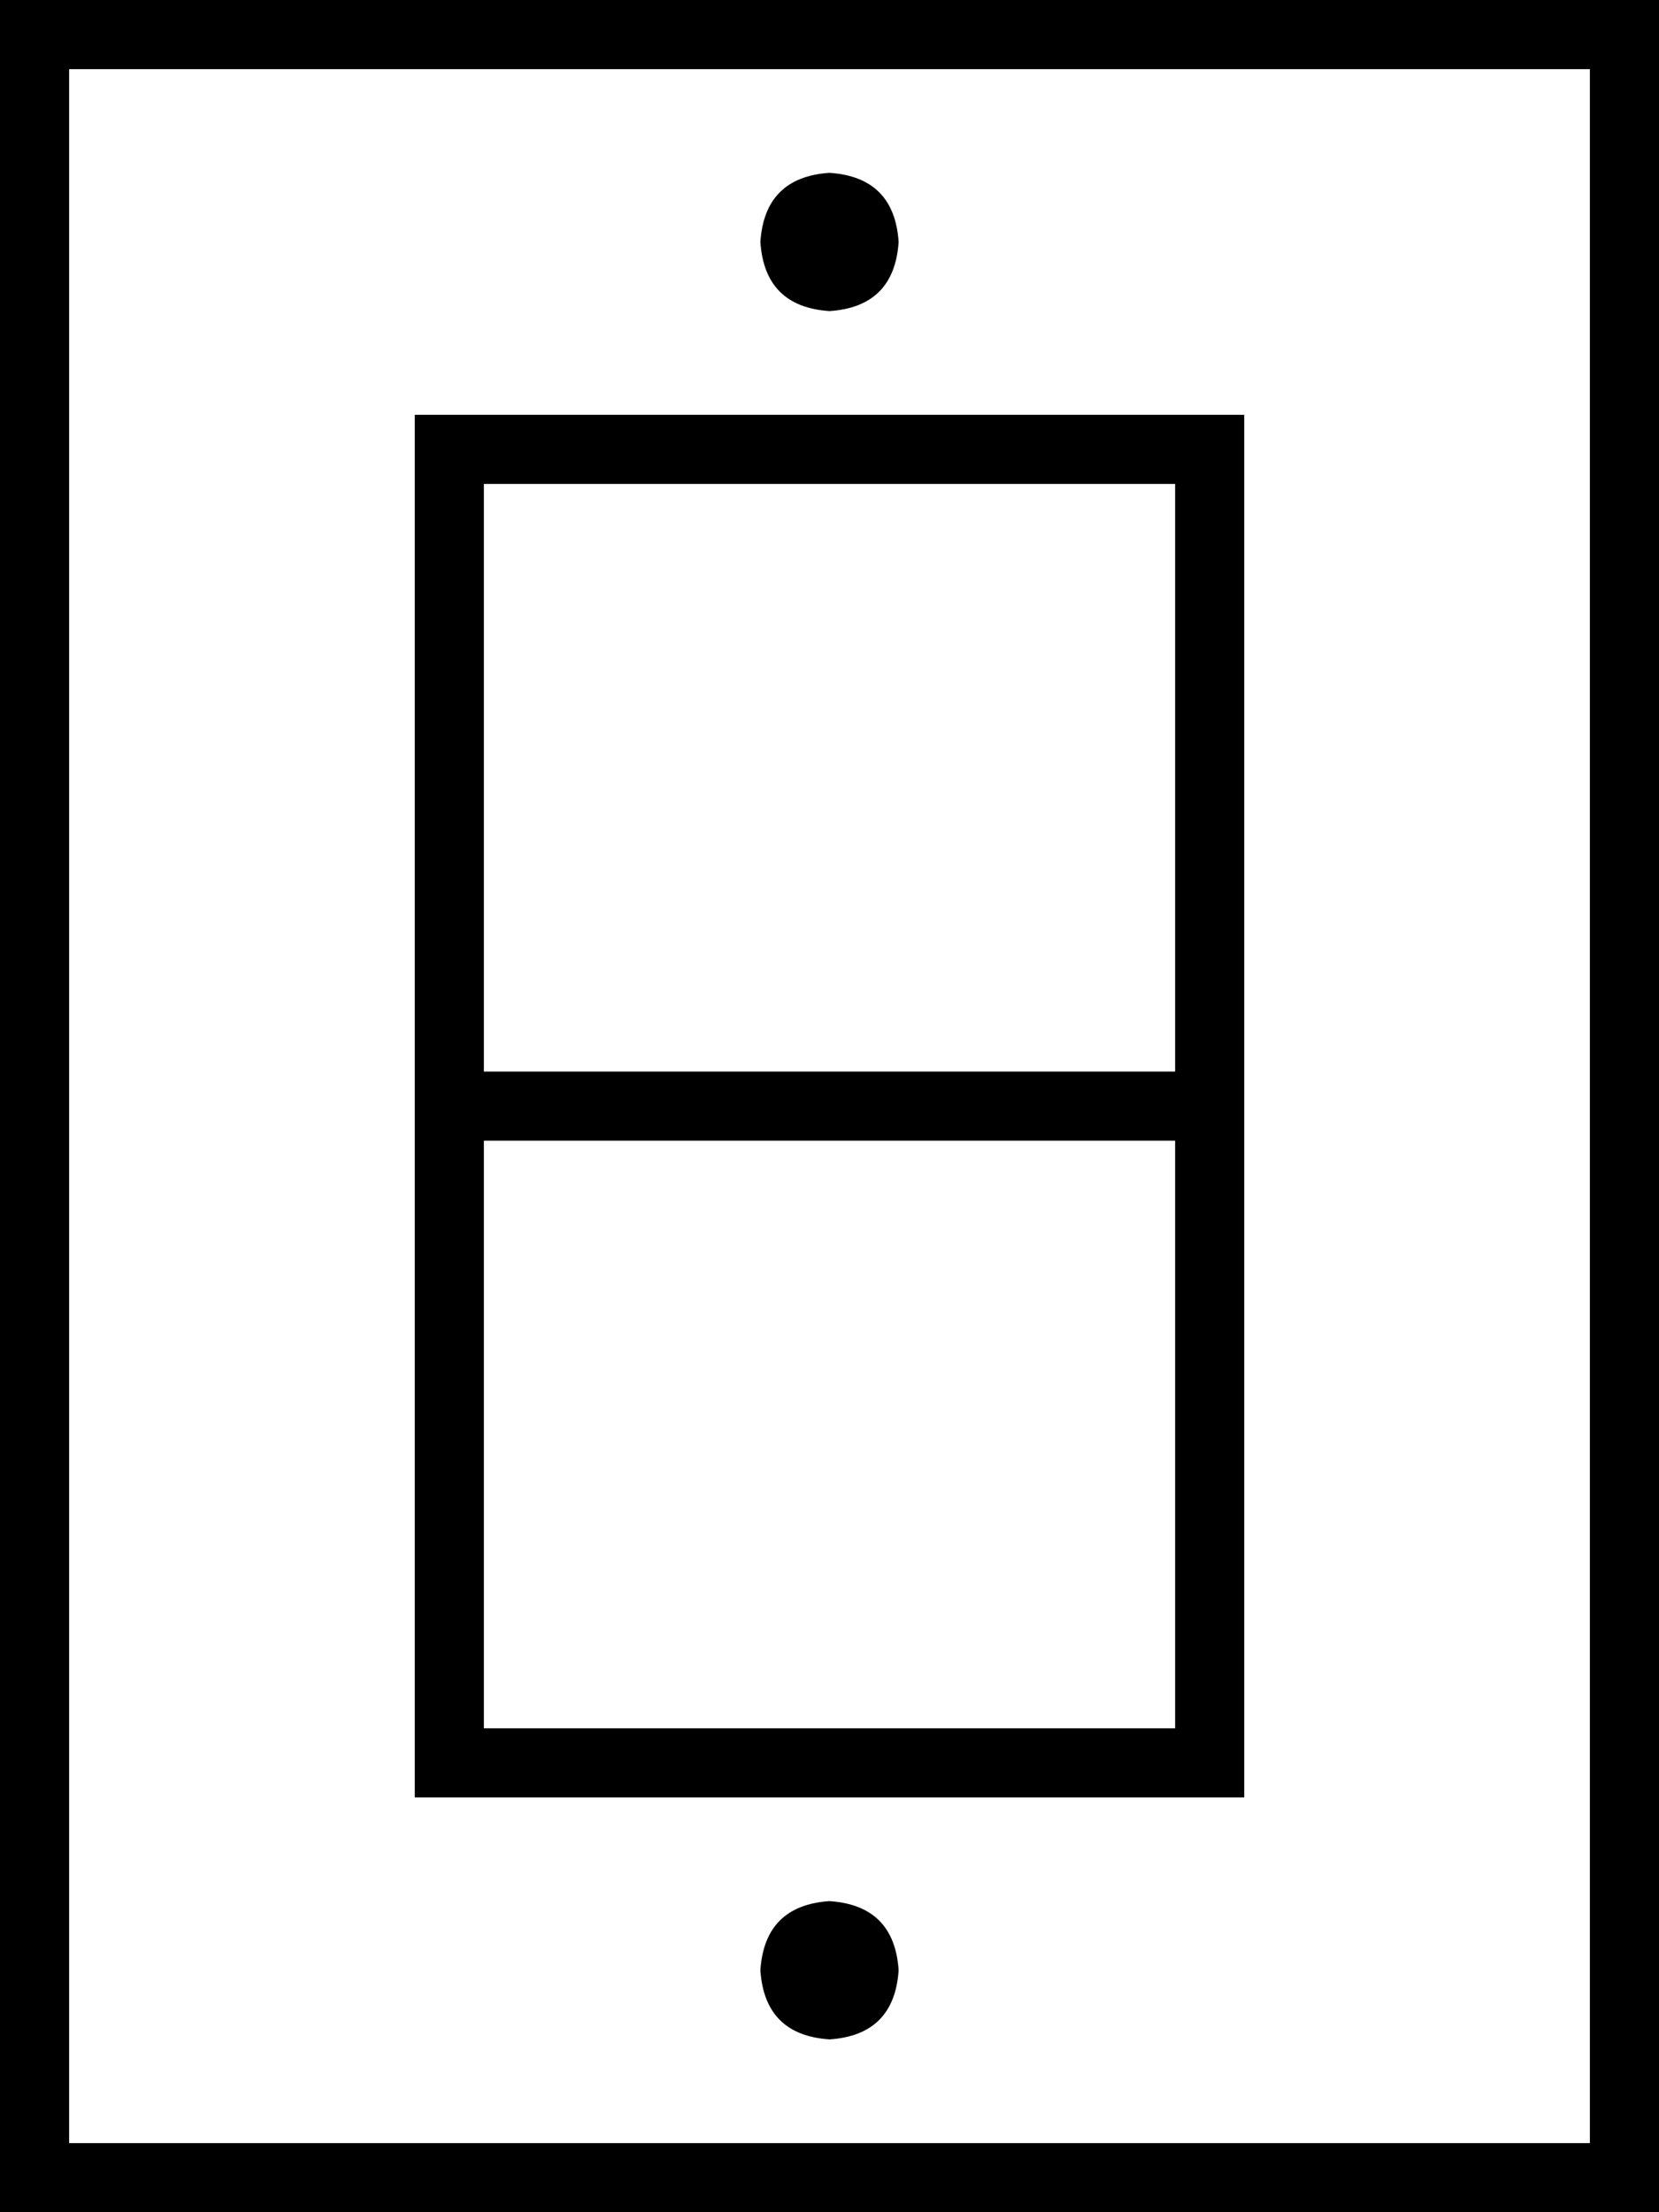 <svg xmlns="http://www.w3.org/2000/svg" viewBox="0 0 384 512">
  <path d="M 368 16 L 368 496 L 368 16 L 368 496 L 16 496 L 16 496 L 16 16 L 16 16 L 368 16 L 368 16 Z M 16 0 L 0 0 L 16 0 L 0 0 L 0 16 L 0 16 L 0 496 L 0 496 L 0 512 L 0 512 L 16 512 L 384 512 L 384 496 L 384 496 L 384 16 L 384 16 L 384 0 L 384 0 L 368 0 L 16 0 Z M 272 400 L 112 400 L 272 400 L 112 400 L 112 264 L 112 264 L 272 264 L 272 264 L 272 400 L 272 400 Z M 112 112 L 272 112 L 112 112 L 272 112 L 272 248 L 272 248 L 112 248 L 112 248 L 112 112 L 112 112 Z M 112 96 L 96 96 L 112 96 L 96 96 L 96 112 L 96 112 L 96 400 L 96 400 L 96 416 L 96 416 L 112 416 L 288 416 L 288 400 L 288 400 L 288 112 L 288 112 L 288 96 L 288 96 L 272 96 L 112 96 Z M 208 56 Q 207 41 192 40 Q 177 41 176 56 Q 177 71 192 72 Q 207 71 208 56 L 208 56 Z M 208 456 Q 207 441 192 440 Q 177 441 176 456 Q 177 471 192 472 Q 207 471 208 456 L 208 456 Z" />
</svg>